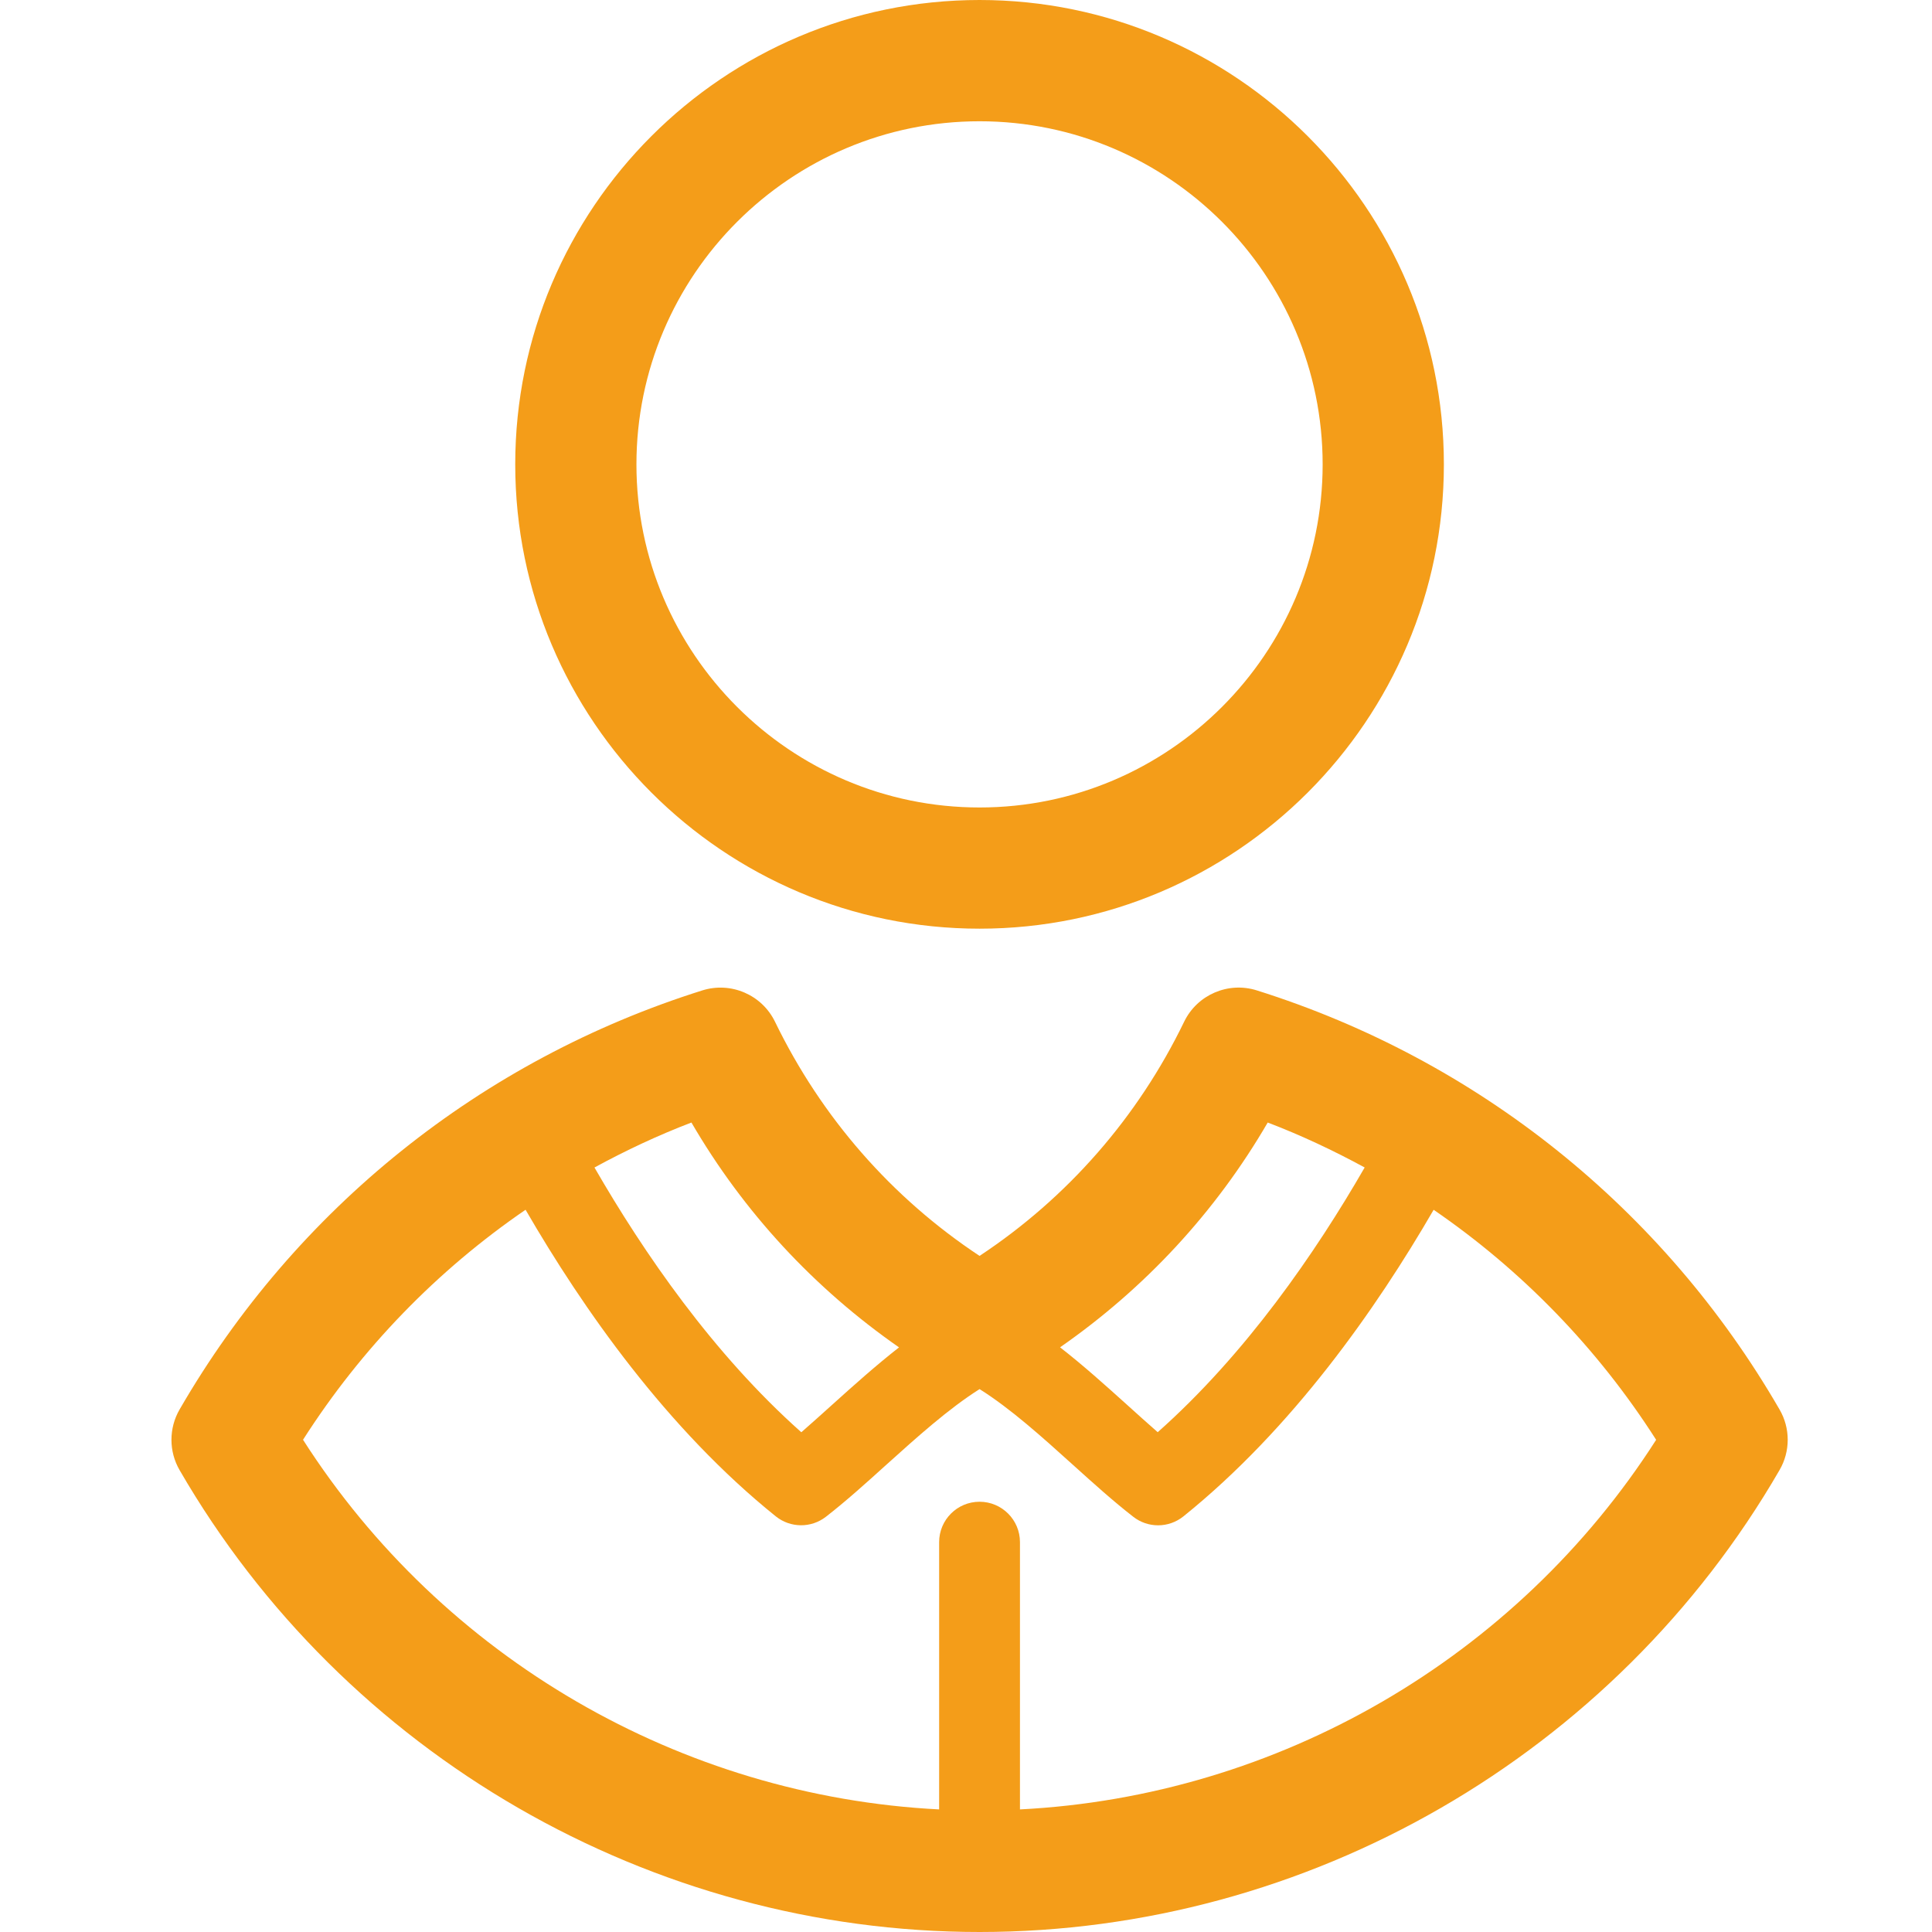 <?xml version="1.0" encoding="utf-8"?>
<!-- Generator: Adobe Illustrator 16.0.0, SVG Export Plug-In . SVG Version: 6.00 Build 0)  -->
<!DOCTYPE svg PUBLIC "-//W3C//DTD SVG 1.1//EN" "http://www.w3.org/Graphics/SVG/1.1/DTD/svg11.dtd">
<svg version="1.1" id="Layer_1" xmlns="http://www.w3.org/2000/svg" xmlns:xlink="http://www.w3.org/1999/xlink" x="0px" y="0px"
	 width="60px" height="60px" viewBox="0 0 60 60" enable-background="new 0 0 60 60" xml:space="preserve">
<g>
	<path fill="#F49D19" d="M30.421,28.841c7.951,0,14.42-6.468,14.42-14.419C44.841,6.47,38.372,0,30.421,0
		c-7.951,0-14.42,6.469-14.42,14.421S22.47,28.841,30.421,28.841z M30.421,3.766c5.875,0,10.655,4.78,10.655,10.656
		c0,5.875-4.78,10.655-10.655,10.655s-10.656-4.78-10.656-10.655C19.765,8.546,24.546,3.766,30.421,3.766z"/>
	<path fill="#F49D19" d="M55.264,43.771c-3.605-6.233-9.371-10.854-16.231-13.013c-0.89-0.281-1.853,0.134-2.259,0.974
		c-1.439,2.97-3.623,5.466-6.353,7.271c-2.729-1.806-4.912-4.302-6.352-7.271c-0.408-0.84-1.369-1.253-2.258-0.974
		C14.95,32.916,9.185,37.537,5.578,43.771c-0.338,0.584-0.338,1.303,0,1.886C10.697,54.503,20.217,60,30.421,60
		c10.205,0,19.724-5.497,24.843-14.344C55.604,45.073,55.604,44.354,55.264,43.771z M39.37,34.861
		c1.038,0.396,2.041,0.869,3.011,1.396c-1.525,2.646-3.688,5.79-6.427,8.221c-0.31-0.27-0.628-0.558-0.956-0.854
		c-0.674-0.607-1.361-1.225-2.077-1.782C35.555,40.011,37.752,37.643,39.37,34.861z M27.92,41.844
		c-0.714,0.559-1.402,1.174-2.076,1.782c-0.329,0.296-0.648,0.584-0.958,0.854c-2.737-2.432-4.897-5.574-6.424-8.222
		c0.968-0.528,1.972-1,3.011-1.397C23.091,37.643,25.287,40.011,27.92,41.844z M31.676,56.193v-8.301
		c0-0.691-0.562-1.254-1.255-1.254c-0.693,0-1.255,0.562-1.255,1.254v8.301c-8.019-0.407-15.418-4.699-19.755-11.48
		c1.817-2.845,4.172-5.266,6.911-7.143c1.785,3.082,4.393,6.806,7.77,9.521c0.454,0.365,1.098,0.37,1.557,0.014
		c0.622-0.483,1.232-1.033,1.877-1.616c0.949-0.854,1.926-1.736,2.896-2.349c0.971,0.611,1.947,1.493,2.896,2.349
		c0.646,0.583,1.256,1.133,1.877,1.616c0.227,0.177,0.498,0.265,0.771,0.265c0.278,0,0.556-0.093,0.786-0.277
		c3.376-2.717,5.984-6.438,7.771-9.522c2.738,1.878,5.093,4.299,6.91,7.144C47.094,51.494,39.693,55.786,31.676,56.193z"/>
</g>
</svg>

